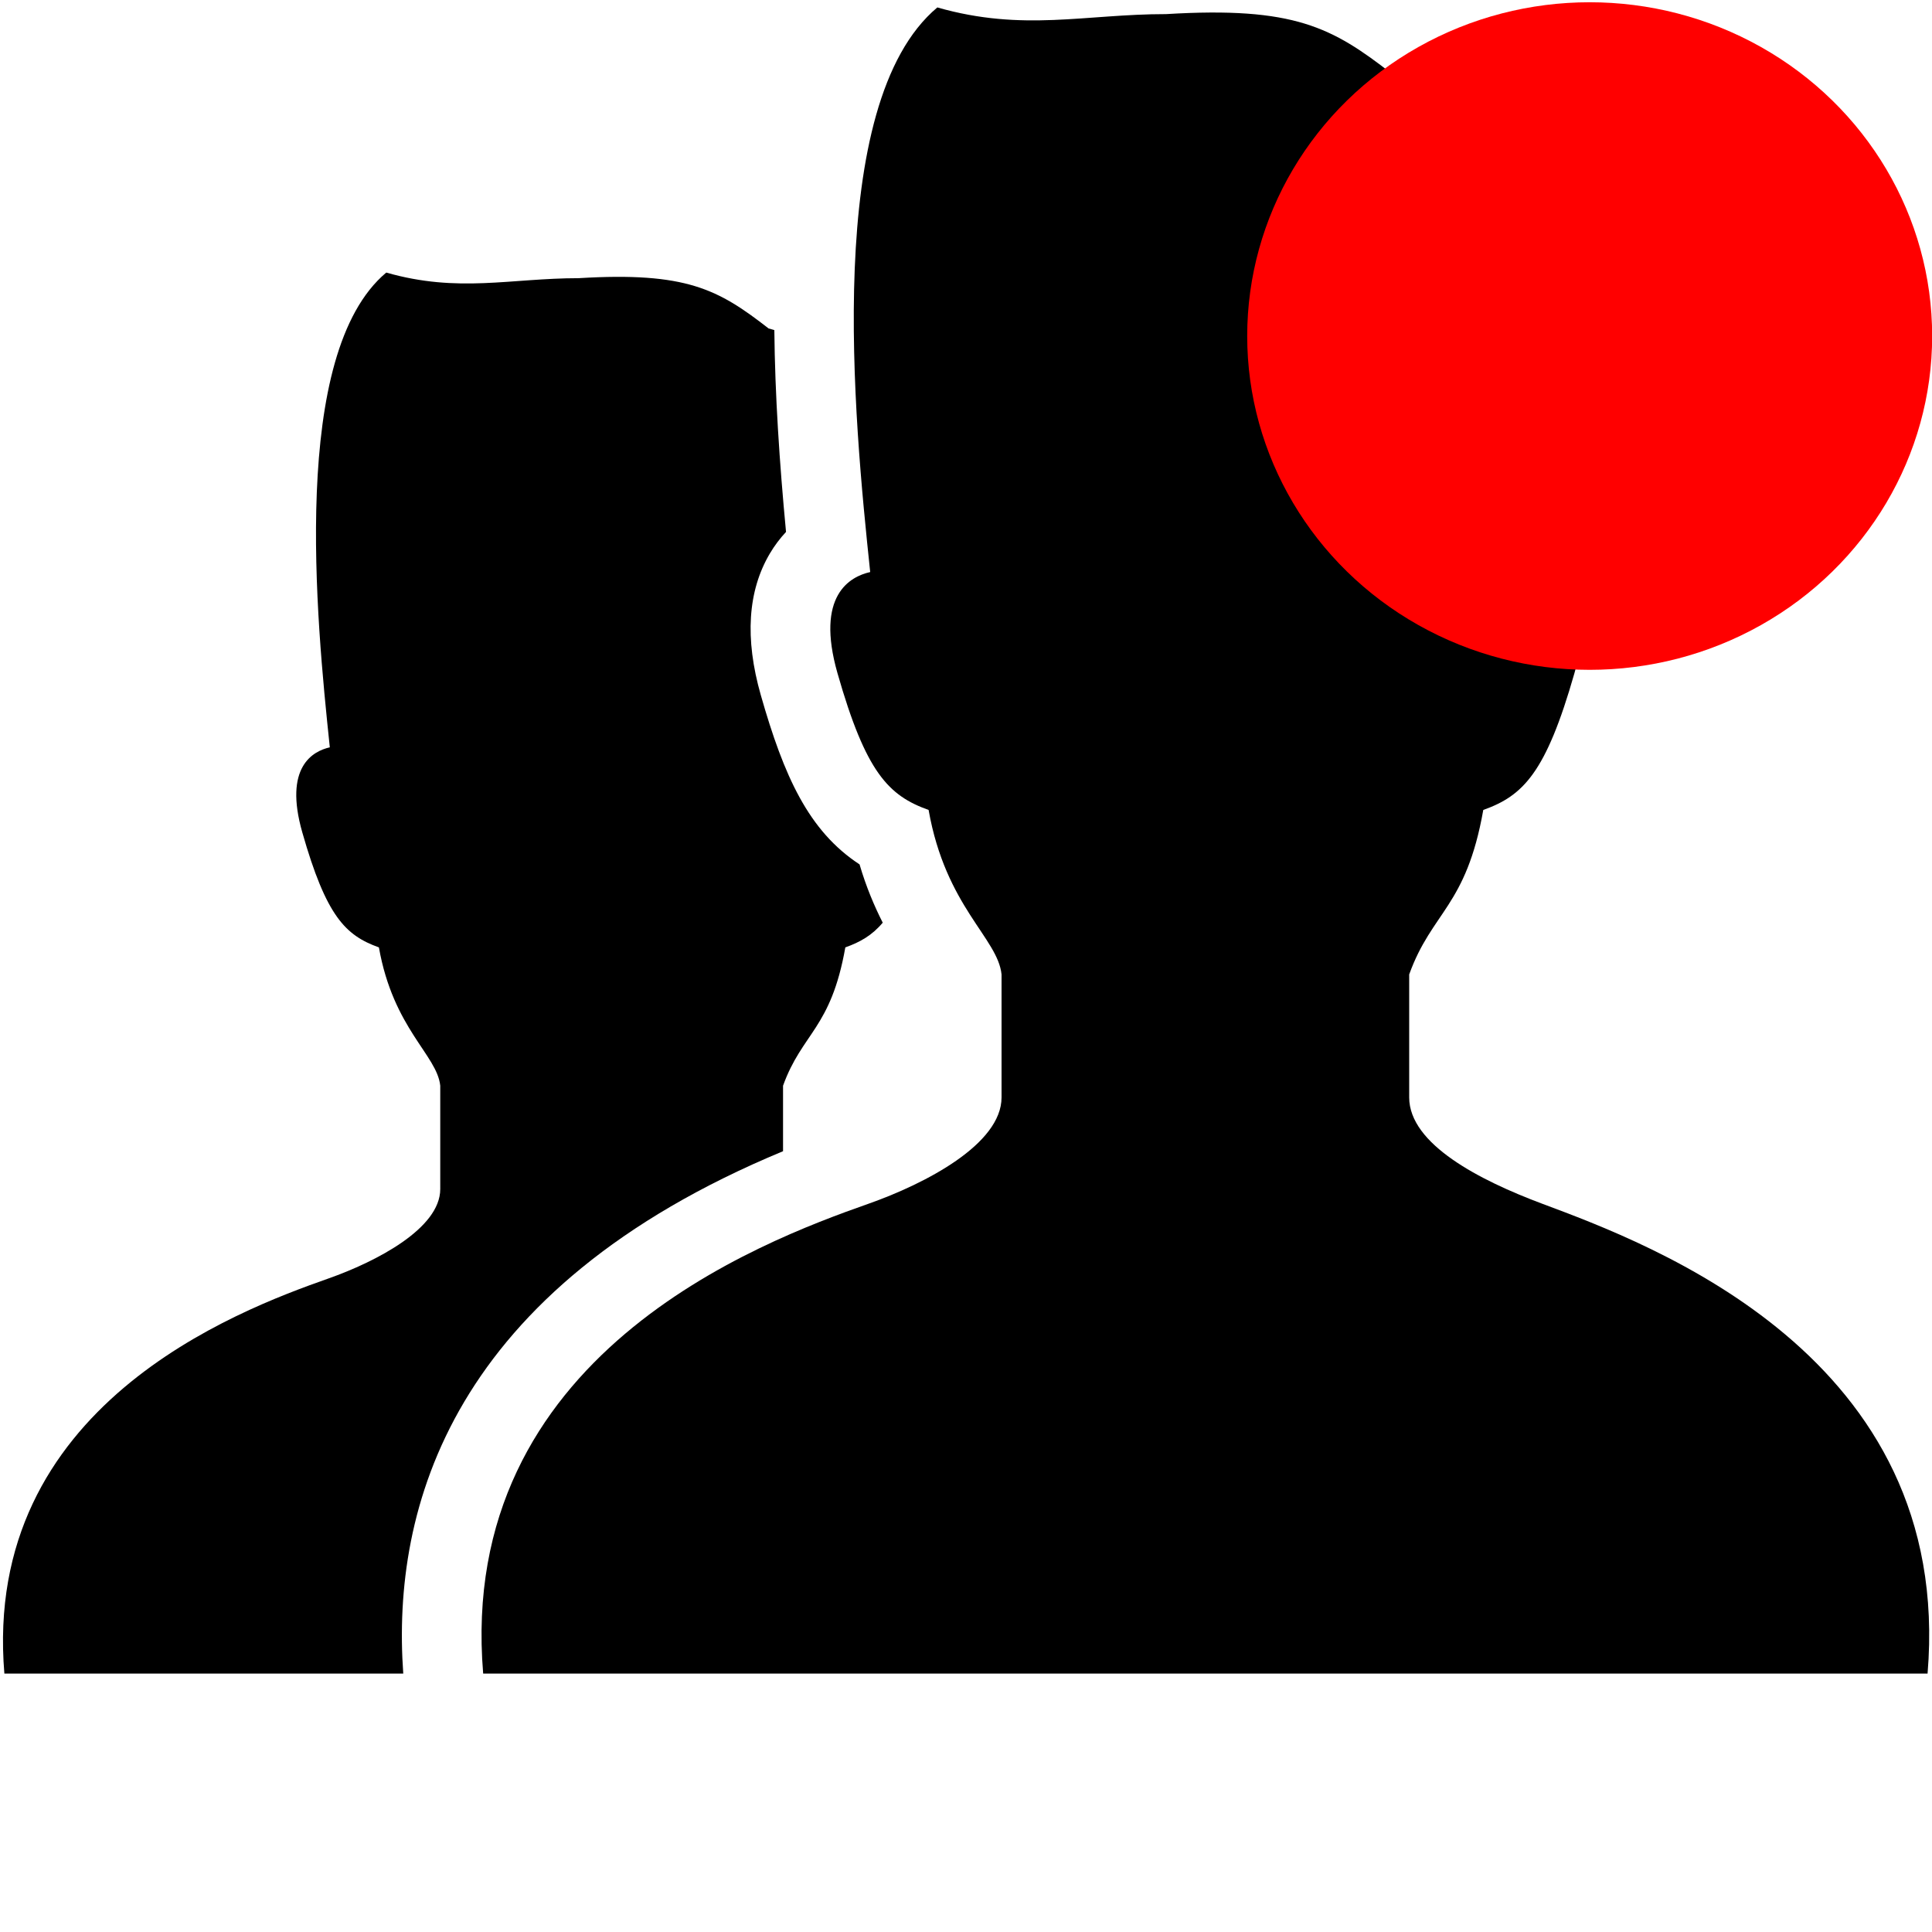 <?xml version="1.0" encoding="UTF-8" standalone="no"?>
<!-- Uploaded to: SVG Repo, www.svgrepo.com, Generator: SVG Repo Mixer Tools -->

<svg
   height="800"
   width="800"
   version="1.1"
   id="_x32_"
   viewBox="0 0 512 512"
   xml:space="preserve"
   sodipodi:docname="friends.svg"
   inkscape:export-filename="friends_exmark2.svg"
   inkscape:export-xdpi="96"
   inkscape:export-ydpi="96"
   inkscape:version="1.2.2 (b0a8486, 2022-12-01)"
   xmlns:inkscape="http://www.inkscape.org/namespaces/inkscape"
   xmlns:sodipodi="http://sodipodi.sourceforge.net/DTD/sodipodi-0.dtd"
   xmlns="http://www.w3.org/2000/svg"
   xmlns:svg="http://www.w3.org/2000/svg"><defs
   id="defs111" /><sodipodi:namedview
   id="namedview109"
   pagecolor="#ffffff"
   bordercolor="#000000"
   borderopacity="0.25"
   inkscape:showpageshadow="2"
   inkscape:pageopacity="0.0"
   inkscape:pagecheckerboard="0"
   inkscape:deskcolor="#d1d1d1"
   showgrid="false"
   inkscape:zoom="0.9775"
   inkscape:cx="544.24552"
   inkscape:cy="342.711"
   inkscape:window-width="1920"
   inkscape:window-height="1011"
   inkscape:window-x="0"
   inkscape:window-y="0"
   inkscape:window-maximized="1"
   inkscape:current-layer="layer1" />
<style
   type="text/css"
   id="style100">
	.st0{fill:#000000;}
</style>
<g
   id="g106"
   transform="matrix(0.997,0,0,0.997,0.795,-32.487)">
	<path
   class="st0"
   d="m 207.341,338.586 c 0,-4.961 0,-10.62 0,-17.41 5.086,-14.105 12.731,-15.12 16.555,-36.767 3.905,-1.393 7.08,-3.16 9.943,-6.569 -2.222,-4.388 -4.388,-9.46 -6.162,-15.491 -13.566,-8.888 -20.101,-23.448 -26.25,-45.006 -4.299,-15.043 -3.478,-27.712 2.429,-37.663 1.228,-2.07 2.664,-3.975 4.278,-5.707 -1.739,-18.376 -2.94,-36.469 -3.106,-53.651 -0.538,-0.117 -0.973,-0.324 -1.518,-0.421 -13.366,-10.4 -21.847,-15.112 -50.498,-13.374 -18.142,0 -31.929,4.002 -51.14,-1.49 -25.635,21.502 -18.59,92.129 -15.002,126.196 -4.513,1.015 -12.29,5.204 -7.315,22.607 6.362,22.289 11.455,27.381 20.363,30.569 3.83,21.647 15.464,28.603 16.306,36.767 0,11.882 0,20.542 0,27.477 0,10.476 -17.085,19.308 -29.727,23.766 -24.318,8.57 -92.071,33.936 -86.132,105.019 h 106.026 c -3.158,-44.108 12.727,-102.245 100.95,-138.852 z"
   id="path102" />
	<path
   class="st0"
   d="m 409.134,352.545 c -16.527,-6.183 -35.358,-15.809 -35.358,-28.264 0,-8.246 0,-18.549 0,-32.681 6.052,-16.775 15.146,-17.976 19.694,-43.722 10.599,-3.788 16.658,-9.847 24.228,-36.352 5.686,-19.95 -2.691,-25.305 -8.115,-26.733 0.11,-1.063 0.221,-2.132 0.31,-3.388 C 411.943,151.526 429.29,62.833 369.228,52.234 353.329,39.868 343.241,34.265 309.166,36.335 287.595,36.328 271.2,41.09 248.352,34.561 c -30.487,25.574 -22.109,109.56 -17.845,150.08 -5.362,1.201 -14.609,6.183 -8.695,26.885 7.563,26.505 13.622,32.564 24.221,36.352 4.547,25.746 18.382,34.013 19.39,43.722 0,14.132 0,24.434 0,32.681 0,12.456 -20.322,22.965 -35.358,28.264 -28.92,10.192 -109.491,40.361 -102.432,124.893 H 511.565 C 518.624,392.906 437.853,363.289 409.134,352.545 Z"
   id="path104" />
</g>
<g
   inkscape:groupmode="layer"
   id="layer1"
   inkscape:label="Layer 1"><g
     id="g947"
     transform="matrix(10.049,0,0,10.572,207.547,139.804)"
     style="display:none"><circle
       fill="#be1931"
       cx="18"
       cy="32"
       r="3"
       id="circle935" /><path
       fill="#be1931"
       d="m 21,24 a 3,3 0 0 1 -6,0 V 5 a 3,3 0 1 1 6,0 z"
       id="path937"
       style="display:inline" /></g><ellipse
     style="fill:#ff0000;stroke-width:0.878"
     id="path1274"
     cx="421.281"
     cy="89.055"
     rx="90.76"
     ry="88.457" /></g></svg>
